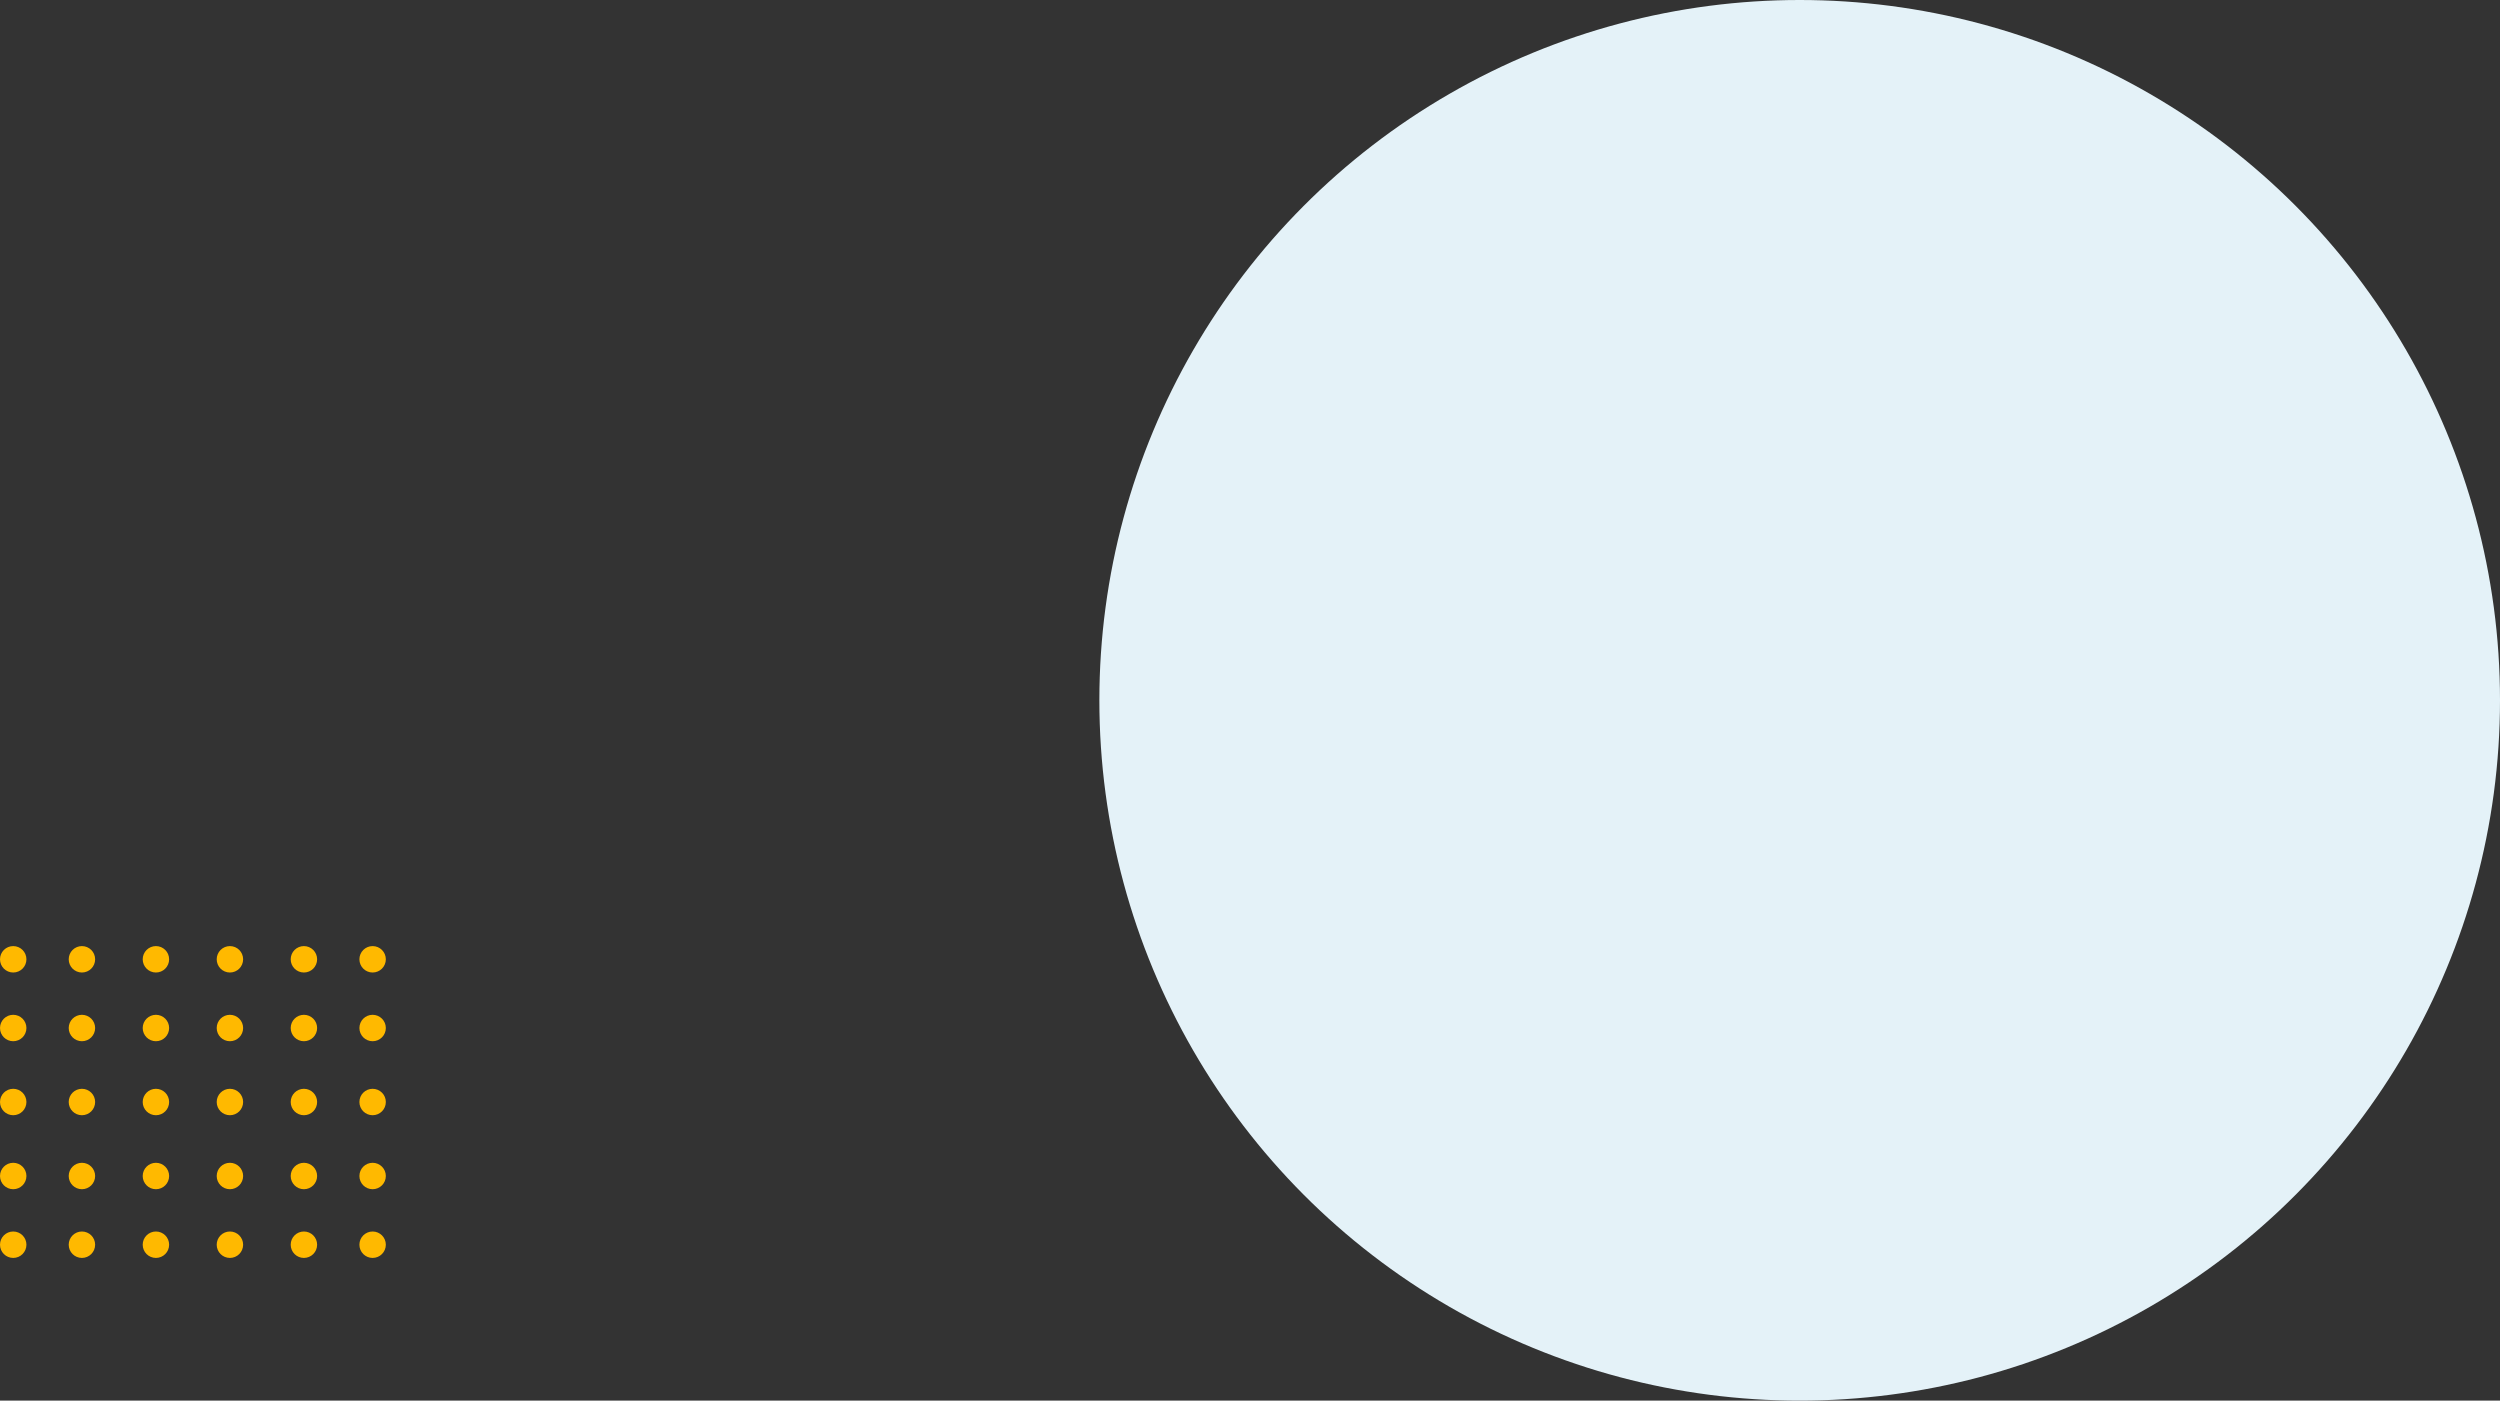 <?xml version="1.0" encoding="UTF-8"?>
<svg width="473px" height="265px" viewBox="0 0 473 265" version="1.1" xmlns="http://www.w3.org/2000/svg" xmlns:xlink="http://www.w3.org/1999/xlink">
    <rect x="0" y="0" width="473" height="265" fill="#333333" stroke="none"/>
    <!-- Generator: Sketch 55.2 (78181) - https://sketchapp.com -->
    <title>Background</title>
    <desc>Created with Sketch.</desc>
    <g id="Page-1" stroke="none" stroke-width="1" fill="none" fill-rule="evenodd">
        <g id="Circlewise-Advertiser" transform="translate(-190, -2550)">
            <g id="Reports" transform="translate(165, 2381)">
                <g id="Background" transform="translate(25, 169)">
                    <path d="M57.5,238 C56.119,238 55,236.881 55,235.5 C55,234.119 56.119,233 57.5,233 C58.881,233 60,234.119 60,235.5 C60,236.881 58.881,238 57.5,238 Z M70.5,238 C69.119,238 68,236.881 68,235.5 C68,234.119 69.119,233 70.5,233 C71.881,233 73,234.119 73,235.5 C73,236.881 71.881,238 70.5,238 Z M2.5,197 C1.119,197 0,195.881 0,194.5 C0,193.119 1.119,192 2.5,192 C3.881,192 5,193.119 5,194.5 C5,195.881 3.881,197 2.5,197 Z M15.5,197 C14.119,197 13,195.881 13,194.5 C13,193.119 14.119,192 15.5,192 C16.881,192 18,193.119 18,194.5 C18,195.881 16.881,197 15.5,197 Z M29.5,197 C28.119,197 27,195.881 27,194.5 C27,193.119 28.119,192 29.5,192 C30.881,192 32,193.119 32,194.5 C32,195.881 30.881,197 29.5,197 Z M43.5,197 C42.119,197 41,195.881 41,194.5 C41,193.119 42.119,192 43.5,192 C44.881,192 46,193.119 46,194.5 C46,195.881 44.881,197 43.5,197 Z M57.5,197 C56.119,197 55,195.881 55,194.5 C55,193.119 56.119,192 57.5,192 C58.881,192 60,193.119 60,194.5 C60,195.881 58.881,197 57.5,197 Z M70.5,197 C69.119,197 68,195.881 68,194.5 C68,193.119 69.119,192 70.5,192 C71.881,192 73,193.119 73,194.5 C73,195.881 71.881,197 70.5,197 Z M2.5,211 C1.119,211 0,209.881 0,208.5 C0,207.119 1.119,206 2.5,206 C3.881,206 5,207.119 5,208.5 C5,209.881 3.881,211 2.5,211 Z M15.5,211 C14.119,211 13,209.881 13,208.5 C13,207.119 14.119,206 15.5,206 C16.881,206 18,207.119 18,208.5 C18,209.881 16.881,211 15.5,211 Z M29.5,211 C28.119,211 27,209.881 27,208.5 C27,207.119 28.119,206 29.5,206 C30.881,206 32,207.119 32,208.5 C32,209.881 30.881,211 29.5,211 Z M43.5,211 C42.119,211 41,209.881 41,208.5 C41,207.119 42.119,206 43.5,206 C44.881,206 46,207.119 46,208.5 C46,209.881 44.881,211 43.5,211 Z M57.5,211 C56.119,211 55,209.881 55,208.5 C55,207.119 56.119,206 57.5,206 C58.881,206 60,207.119 60,208.5 C60,209.881 58.881,211 57.5,211 Z M70.5,211 C69.119,211 68,209.881 68,208.5 C68,207.119 69.119,206 70.5,206 C71.881,206 73,207.119 73,208.5 C73,209.881 71.881,211 70.5,211 Z M2.5,225 C1.119,225 0,223.881 0,222.5 C0,221.119 1.119,220 2.5,220 C3.881,220 5,221.119 5,222.5 C5,223.881 3.881,225 2.5,225 Z M15.5,225 C14.119,225 13,223.881 13,222.5 C13,221.119 14.119,220 15.5,220 C16.881,220 18,221.119 18,222.5 C18,223.881 16.881,225 15.5,225 Z M29.5,225 C28.119,225 27,223.881 27,222.5 C27,221.119 28.119,220 29.5,220 C30.881,220 32,221.119 32,222.5 C32,223.881 30.881,225 29.5,225 Z M43.5,225 C42.119,225 41,223.881 41,222.5 C41,221.119 42.119,220 43.5,220 C44.881,220 46,221.119 46,222.5 C46,223.881 44.881,225 43.5,225 Z M57.5,225 C56.119,225 55,223.881 55,222.5 C55,221.119 56.119,220 57.5,220 C58.881,220 60,221.119 60,222.5 C60,223.881 58.881,225 57.5,225 Z M70.5,225 C69.119,225 68,223.881 68,222.5 C68,221.119 69.119,220 70.5,220 C71.881,220 73,221.119 73,222.5 C73,223.881 71.881,225 70.5,225 Z M2.5,238 C1.119,238 0,236.881 0,235.5 C0,234.119 1.119,233 2.5,233 C3.881,233 5,234.119 5,235.5 C5,236.881 3.881,238 2.5,238 Z M15.5,238 C14.119,238 13,236.881 13,235.5 C13,234.119 14.119,233 15.5,233 C16.881,233 18,234.119 18,235.5 C18,236.881 16.881,238 15.5,238 Z M29.5,238 C28.119,238 27,236.881 27,235.5 C27,234.119 28.119,233 29.5,233 C30.881,233 32,234.119 32,235.5 C32,236.881 30.881,238 29.5,238 Z M43.5,238 C42.119,238 41,236.881 41,235.5 C41,234.119 42.119,233 43.5,233 C44.881,233 46,234.119 46,235.5 C46,236.881 44.881,238 43.5,238 Z M2.5,184 C1.119,184 0,182.881 0,181.5 C0,180.119 1.119,179 2.5,179 C3.881,179 5,180.119 5,181.5 C5,182.881 3.881,184 2.5,184 Z M15.5,184 C14.119,184 13,182.881 13,181.5 C13,180.119 14.119,179 15.5,179 C16.881,179 18,180.119 18,181.5 C18,182.881 16.881,184 15.5,184 Z M29.5,184 C28.119,184 27,182.881 27,181.5 C27,180.119 28.119,179 29.5,179 C30.881,179 32,180.119 32,181.5 C32,182.881 30.881,184 29.5,184 Z M43.5,184 C42.119,184 41,182.881 41,181.5 C41,180.119 42.119,179 43.5,179 C44.881,179 46,180.119 46,181.5 C46,182.881 44.881,184 43.5,184 Z M57.5,184 C56.119,184 55,182.881 55,181.5 C55,180.119 56.119,179 57.5,179 C58.881,179 60,180.119 60,181.5 C60,182.881 58.881,184 57.5,184 Z M70.5,184 C69.119,184 68,182.881 68,181.5 C68,180.119 69.119,179 70.5,179 C71.881,179 73,180.119 73,181.5 C73,182.881 71.881,184 70.5,184 Z" id="Oval-2" fill="#FFB900"></path>
                    <circle id="Oval" fill="#E4F2F8" cx="340.5" cy="132.5" r="132.5"></circle>
                </g>
            </g>
        </g>
    </g>
</svg>